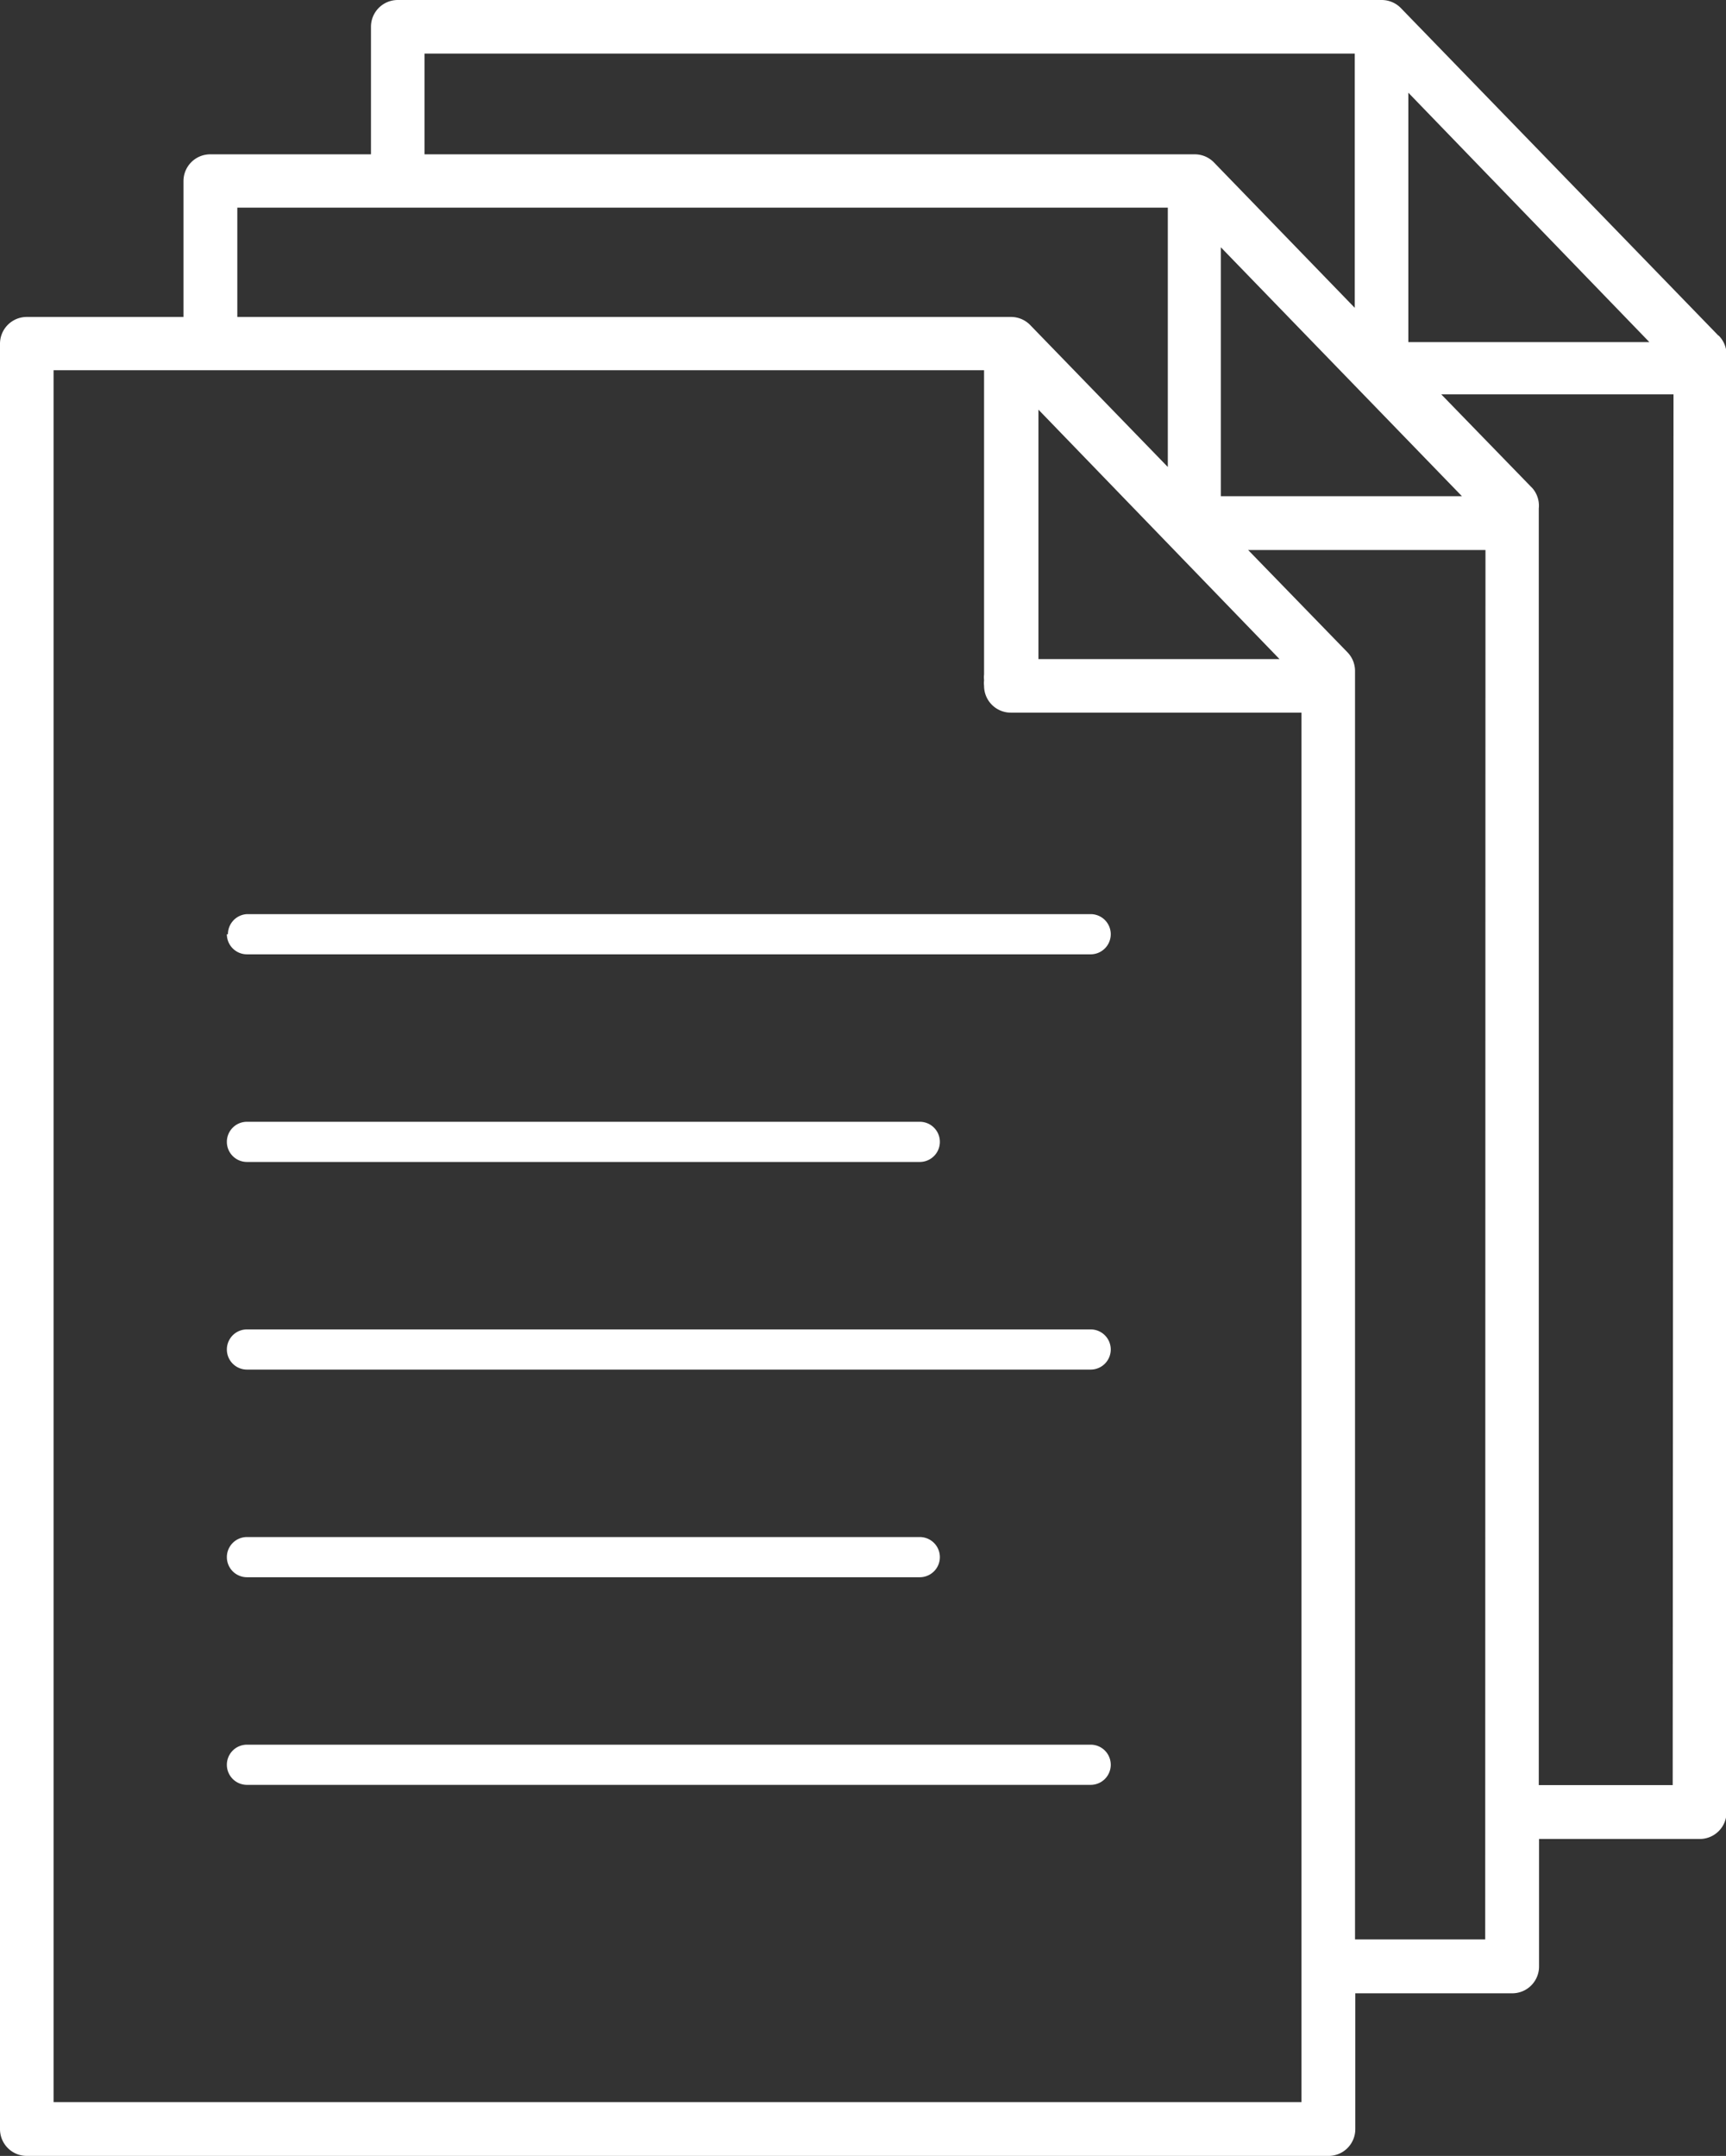 <svg id="Layer_1" data-name="Layer 1" xmlns="http://www.w3.org/2000/svg" viewBox="0 0 64.44 80.47"><rect x="0" y="0" width="64.44" height="80.47" fill="#333333" stroke="none"/><defs><style>.cls-1{fill:#fff;}</style></defs><title>Icon_RH_Document_Paper-LinedCopies_RGB_White</title><path class="cls-1" d="M40.76 65.12H9.22a.75.75 0 0 0 0 1.5h31.5a.75.75 0 0 0 0-1.5zm23.4-52.59L52.3.3a1 1 0 0 0-.72-.3H14.85a1 1 0 0 0-1 1v4.76h-6a1 1 0 0 0-1 1v5.07H1a1 1 0 0 0-1 1v66.64a1 1 0 0 0 1 1h48.6a1 1 0 0 0 1-1V74.4h5.86a1 1 0 0 0 1-1v-4.76h6a1 1 0 0 0 1-1V13.23a1 1 0 0 0-.3-.71zM52.58 3.46l9 9.31h-9zm2 15.06h-9V9.23zM15.85 2h34.73v9.49l-5.26-5.43a1 1 0 0 0-.72-.3H15.85zm31.92 22.6h-9v-9.31zM8.86 7.75H43.6v9.68l-5.14-5.3a1 1 0 0 0-.72-.3H8.86zm39.73 70.71H2V13.82h34.74v11.35a1 1 0 0 0 0 .22 1 1 0 0 0 0 .21 1 1 0 0 0 1 1h10.85zm6.86-6.07h-4.86V25.05a1 1 0 0 0-.28-.7l-3.71-3.82h8.86zm7-5.76h-5V18.98a1 1 0 0 0-.23-.75l-3.41-3.51h8.67zM9.22 58.87h25.12a.75.75 0 0 0 0-1.5H9.22a.75.75 0 0 0 0 1.5zm-.75-24a.75.75 0 0 0 .75.75h31.5a.75.75 0 0 0 0-1.5H9.22a.75.75 0 0 0-.71.75zm.75 8.5h25.12a.75.75 0 0 0 0-1.5H9.22a.75.75 0 0 0 0 1.5zm31.5 6.25H9.22a.75.75 0 0 0 0 1.5h31.5a.75.75 0 0 0 0-1.5z"/></svg>